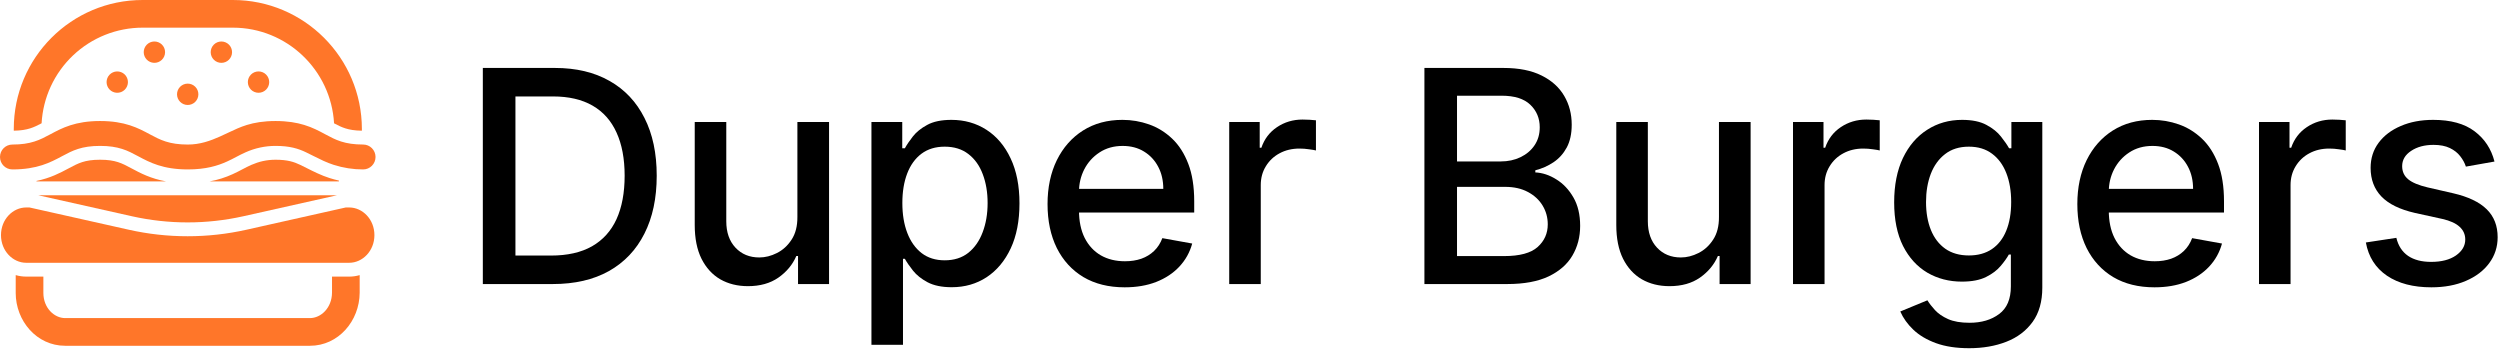 <svg width="699" height="98" viewBox="0 0 699 98" fill="none" xmlns="http://www.w3.org/2000/svg">
<path d="M39.886 0C19.958 0 3.852 16.153 3.852 36.034V36.544C5.863 36.513 7.282 36.258 8.461 35.883C9.563 35.531 10.507 35.063 11.632 34.468C12.032 27.245 15.182 20.45 20.436 15.478C25.69 10.506 32.648 7.735 39.882 7.734H65.111C80.196 7.734 92.556 19.583 93.403 34.479C94.516 35.071 95.452 35.535 96.543 35.883C97.726 36.262 99.153 36.517 101.183 36.544V36.026C101.144 16.149 85.003 0 65.115 0H39.886ZM94.764 50.493C93.869 50.291 92.984 50.05 92.111 49.77C89.837 49.043 87.702 47.972 85.715 46.974C85.133 46.679 84.549 46.389 83.963 46.104C82.211 45.261 80.394 44.661 77.052 44.661C74.546 44.661 72.389 45.179 70.192 46.135C69.402 46.493 68.626 46.88 67.864 47.295L67.814 47.318C66.994 47.751 66.085 48.231 65.084 48.683C63.012 49.633 60.829 50.319 58.587 50.725H94.764V50.493ZM8.241 58.007L36.014 64.233C46.831 66.661 58.088 66.661 68.908 64.233L96.682 58.007H97.629C101.392 58.007 104.687 61.34 104.687 65.741C104.687 70.142 101.392 73.475 97.629 73.475H7.332C3.569 73.475 0.275 70.142 0.275 65.741C0.275 61.34 3.569 58.007 7.332 58.007H8.241ZM46.456 50.725H10.194V50.59C14.115 49.778 16.837 48.335 19.169 47.086L19.247 47.047C20.631 46.305 21.702 45.736 22.982 45.327C24.235 44.928 25.767 44.661 27.986 44.661C30.21 44.661 31.734 44.928 32.983 45.327C34.259 45.733 35.322 46.297 36.703 47.04L36.788 47.082C39.255 48.409 42.156 49.944 46.456 50.725Z" fill="#FF7629"/>
<path d="M64.882 14.587C64.882 15.379 64.568 16.138 64.008 16.698C63.448 17.258 62.689 17.572 61.897 17.572C61.105 17.572 60.346 17.258 59.786 16.698C59.226 16.138 58.912 15.379 58.912 14.587C58.912 13.795 59.226 13.036 59.786 12.476C60.346 11.916 61.105 11.601 61.897 11.601C62.689 11.601 63.448 11.916 64.008 12.476C64.568 13.036 64.882 13.795 64.882 14.587ZM43.064 17.568C43.465 17.583 43.865 17.516 44.239 17.373C44.614 17.229 44.956 17.012 45.244 16.733C45.533 16.455 45.763 16.121 45.919 15.752C46.076 15.383 46.157 14.986 46.157 14.585C46.157 14.184 46.076 13.787 45.919 13.418C45.763 13.048 45.533 12.715 45.244 12.436C44.956 12.158 44.614 11.94 44.239 11.797C43.865 11.653 43.465 11.587 43.064 11.601C42.291 11.629 41.56 11.956 41.023 12.512C40.486 13.069 40.186 13.812 40.186 14.585C40.186 15.358 40.486 16.101 41.023 16.657C41.56 17.214 42.291 17.541 43.064 17.568ZM75.27 22.955C75.27 23.747 74.955 24.506 74.395 25.066C73.835 25.626 73.076 25.941 72.284 25.941C71.492 25.941 70.733 25.626 70.173 25.066C69.613 24.506 69.299 23.747 69.299 22.955C69.299 22.163 69.613 21.404 70.173 20.844C70.733 20.284 71.492 19.97 72.284 19.97C73.076 19.97 73.835 20.284 74.395 20.844C74.955 21.404 75.27 22.163 75.27 22.955ZM32.677 25.941C33.078 25.955 33.478 25.889 33.852 25.745C34.227 25.602 34.569 25.384 34.857 25.106C35.146 24.827 35.376 24.494 35.532 24.124C35.689 23.755 35.77 23.358 35.77 22.957C35.77 22.556 35.689 22.159 35.532 21.79C35.376 21.421 35.146 21.087 34.857 20.808C34.569 20.53 34.227 20.313 33.852 20.169C33.478 20.026 33.078 19.959 32.677 19.974C31.904 20.002 31.173 20.328 30.636 20.884C30.099 21.441 29.799 22.184 29.799 22.957C29.799 23.73 30.099 24.473 30.636 25.03C31.173 25.586 31.904 25.913 32.677 25.941ZM52.481 29.351C53.272 29.351 54.032 29.037 54.592 28.477C55.151 27.917 55.466 27.158 55.466 26.366C55.466 25.574 55.151 24.815 54.592 24.255C54.032 23.695 53.272 23.381 52.481 23.381C51.689 23.381 50.929 23.695 50.37 24.255C49.81 24.815 49.495 25.574 49.495 26.366C49.495 27.158 49.81 27.917 50.37 28.477C50.929 29.037 51.689 29.351 52.481 29.351ZM4.393 81.89V76.917C5.325 77.192 6.307 77.338 7.332 77.338H12.127V81.886C12.127 86.129 15.182 88.94 18.222 88.94H86.662C89.706 88.94 92.799 86.117 92.83 81.828V77.342H97.625C98.65 77.342 99.636 77.195 100.564 76.921V81.871C100.514 89.729 94.621 96.678 86.666 96.678H18.218C10.252 96.678 4.389 89.717 4.389 81.89H4.393ZM27.986 33.837C21.029 33.837 17.363 35.786 14.1 37.534L13.964 37.604C12.634 38.315 11.28 39.042 9.637 39.565C7.943 40.106 6.01 40.415 3.457 40.415C1.555 40.415 0 41.962 0 43.896C0 45.822 1.555 47.372 3.457 47.372C10.414 47.372 14.08 45.423 17.344 43.675L17.479 43.606C18.81 42.894 20.163 42.167 21.811 41.645C23.5 41.104 25.434 40.794 27.986 40.794C30.539 40.794 32.465 41.104 34.158 41.645C35.798 42.163 37.148 42.89 38.474 43.602L38.613 43.675C41.877 45.423 45.543 47.372 52.519 47.372C57.57 47.372 60.872 46.347 63.486 45.16C64.384 44.754 65.207 44.321 66.046 43.88L66.066 43.869C66.893 43.435 67.76 42.979 68.649 42.592C71.29 41.405 74.153 40.792 77.049 40.794C80.997 40.794 83.391 41.533 85.645 42.623C86.337 42.956 86.999 43.288 87.644 43.613C89.566 44.58 91.33 45.462 93.29 46.088C95.957 46.945 98.742 47.378 101.543 47.372C103.445 47.372 105 45.825 105 43.892C105 41.966 103.445 40.411 101.543 40.411C98.99 40.411 97.065 40.106 95.371 39.568C93.731 39.042 92.382 38.319 91.059 37.608L90.924 37.534C89.164 36.591 87.377 35.639 85.065 34.932C82.973 34.294 80.405 33.837 77.052 33.837C73.696 33.837 71.128 34.294 69.036 34.932C67.18 35.5 65.517 36.289 63.73 37.136C63.007 37.476 62.264 37.832 61.483 38.18C58.854 39.356 55.953 40.415 52.519 40.415C49.955 40.415 48.018 40.106 46.32 39.565C44.673 39.039 43.319 38.315 41.993 37.604L41.865 37.534C38.605 35.786 34.943 33.837 27.986 33.837ZM10.685 54.592H94.238L68.061 60.459C57.787 62.76 47.131 62.76 36.858 60.459L10.685 54.592Z" fill="#FF7629"/>
<path d="M697.458 45.168L689.463 46.584C689.129 45.561 688.598 44.588 687.87 43.663C687.162 42.739 686.198 41.982 684.979 41.392C683.76 40.802 682.235 40.507 680.406 40.507C677.908 40.507 675.824 41.067 674.152 42.188C672.48 43.29 671.644 44.716 671.644 46.466C671.644 47.98 672.205 49.2 673.326 50.124C674.447 51.049 676.256 51.806 678.754 52.396L685.953 54.048C690.122 55.012 693.23 56.497 695.275 58.503C697.321 60.509 698.343 63.115 698.343 66.321C698.343 69.035 697.557 71.454 695.983 73.578C694.429 75.683 692.256 77.335 689.463 78.534C686.69 79.734 683.474 80.334 679.816 80.334C674.742 80.334 670.602 79.252 667.396 77.089C664.19 74.906 662.223 71.808 661.496 67.796L670.022 66.498C670.553 68.72 671.644 70.402 673.296 71.543C674.948 72.664 677.102 73.224 679.757 73.224C682.648 73.224 684.959 72.624 686.69 71.425C688.421 70.205 689.286 68.72 689.286 66.97C689.286 65.554 688.755 64.364 687.693 63.4C686.651 62.436 685.048 61.709 682.884 61.217L675.214 59.535C670.985 58.572 667.858 57.038 665.832 54.933C663.826 52.829 662.823 50.164 662.823 46.938C662.823 44.263 663.571 41.923 665.065 39.917C666.56 37.911 668.625 36.347 671.261 35.226C673.896 34.085 676.915 33.515 680.318 33.515C685.215 33.515 689.07 34.577 691.882 36.701C694.695 38.806 696.553 41.628 697.458 45.168Z" fill="black"/>
<path d="M631.618 79.42V34.105H640.144V41.303H640.616C641.442 38.864 642.897 36.947 644.982 35.55C647.086 34.134 649.466 33.426 652.121 33.426C652.672 33.426 653.321 33.446 654.069 33.485C654.836 33.525 655.435 33.574 655.868 33.633V42.07C655.514 41.972 654.885 41.864 653.98 41.746C653.075 41.608 652.171 41.539 651.266 41.539C649.181 41.539 647.322 41.982 645.69 42.867C644.077 43.732 642.799 44.942 641.855 46.496C640.911 48.03 640.439 49.78 640.439 51.747V79.42H631.618Z" fill="black"/>
<path d="M602.389 80.334C597.924 80.334 594.079 79.38 590.854 77.472C587.648 75.545 585.17 72.841 583.419 69.359C581.688 65.859 580.823 61.758 580.823 57.057C580.823 52.416 581.688 48.325 583.419 44.785C585.17 41.244 587.608 38.481 590.736 36.495C593.882 34.508 597.56 33.515 601.769 33.515C604.326 33.515 606.804 33.938 609.204 34.783C611.603 35.629 613.757 36.957 615.665 38.766C617.572 40.576 619.077 42.926 620.178 45.817C621.28 48.689 621.83 52.18 621.83 56.29V59.417H585.809V52.809H613.186C613.186 50.488 612.714 48.433 611.77 46.643C610.826 44.834 609.499 43.408 607.788 42.365C606.096 41.323 604.11 40.802 601.828 40.802C599.35 40.802 597.187 41.411 595.338 42.631C593.509 43.831 592.093 45.404 591.09 47.351C590.106 49.279 589.615 51.373 589.615 53.635V58.798C589.615 61.827 590.146 64.403 591.208 66.527C592.289 68.651 593.794 70.274 595.721 71.395C597.649 72.496 599.901 73.047 602.477 73.047C604.149 73.047 605.673 72.811 607.05 72.339C608.427 71.847 609.617 71.12 610.62 70.156C611.623 69.192 612.39 68.002 612.921 66.586L621.27 68.091C620.601 70.549 619.401 72.703 617.671 74.552C615.96 76.381 613.806 77.807 611.21 78.829C608.633 79.833 605.693 80.334 602.389 80.334Z" fill="black"/>
<path d="M550.584 97.357C546.985 97.357 543.887 96.885 541.291 95.941C538.714 94.996 536.61 93.748 534.977 92.194C533.345 90.64 532.126 88.939 531.319 87.09L538.901 83.963C539.432 84.828 540.14 85.743 541.025 86.707C541.93 87.69 543.149 88.526 544.683 89.214C546.237 89.903 548.233 90.247 550.672 90.247C554.016 90.247 556.779 89.43 558.962 87.798C561.145 86.185 562.237 83.609 562.237 80.069V71.159H561.676C561.145 72.123 560.378 73.195 559.375 74.375C558.392 75.555 557.035 76.578 555.304 77.443C553.573 78.308 551.321 78.741 548.548 78.741C544.969 78.741 541.743 77.905 538.872 76.233C536.02 74.542 533.758 72.054 532.086 68.769C530.434 65.465 529.608 61.404 529.608 56.585C529.608 51.767 530.424 47.636 532.057 44.194C533.709 40.753 535.971 38.117 538.842 36.288C541.714 34.439 544.969 33.515 548.607 33.515C551.42 33.515 553.691 33.987 555.422 34.931C557.153 35.855 558.5 36.937 559.464 38.176C560.447 39.415 561.204 40.507 561.735 41.451H562.384V34.105H571.028V80.423C571.028 84.317 570.124 87.513 568.314 90.011C566.505 92.508 564.056 94.357 560.968 95.557C557.9 96.757 554.439 97.357 550.584 97.357ZM550.495 71.425C553.032 71.425 555.176 70.835 556.927 69.654C558.697 68.455 560.034 66.744 560.939 64.521C561.863 62.279 562.325 59.594 562.325 56.467C562.325 53.419 561.873 50.734 560.968 48.413C560.064 46.092 558.736 44.283 556.986 42.985C555.235 41.667 553.072 41.008 550.495 41.008C547.84 41.008 545.627 41.697 543.857 43.073C542.087 44.431 540.75 46.279 539.845 48.62C538.96 50.96 538.518 53.576 538.518 56.467C538.518 59.437 538.97 62.043 539.875 64.285C540.779 66.527 542.117 68.278 543.887 69.537C545.677 70.795 547.879 71.425 550.495 71.425Z" fill="black"/>
<path d="M501.323 79.42V34.105H509.849V41.303H510.321C511.147 38.864 512.603 36.947 514.687 35.55C516.792 34.134 519.172 33.426 521.827 33.426C522.378 33.426 523.027 33.446 523.774 33.485C524.541 33.525 525.141 33.574 525.574 33.633V42.07C525.22 41.972 524.59 41.864 523.686 41.746C522.781 41.608 521.876 41.539 520.971 41.539C518.887 41.539 517.028 41.982 515.396 42.867C513.783 43.732 512.504 44.942 511.56 46.496C510.616 48.03 510.144 49.78 510.144 51.747V79.42H501.323Z" fill="black"/>
<path d="M480.62 60.627V34.105H489.471V79.42H480.797V71.572H480.325C479.283 73.991 477.611 76.007 475.31 77.62C473.029 79.213 470.187 80.01 466.784 80.01C463.873 80.01 461.297 79.37 459.055 78.092C456.832 76.794 455.082 74.876 453.803 72.339C452.544 69.802 451.915 66.665 451.915 62.928V34.105H460.736V61.866C460.736 64.954 461.592 67.412 463.303 69.242C465.014 71.071 467.236 71.985 469.97 71.985C471.622 71.985 473.265 71.572 474.897 70.746C476.549 69.92 477.916 68.671 478.998 66.999C480.099 65.328 480.64 63.203 480.62 60.627Z" fill="black"/>
<path d="M398.266 79.42V19H420.392C424.68 19 428.23 19.708 431.043 21.124C433.855 22.52 435.96 24.419 437.356 26.818C438.752 29.198 439.451 31.882 439.451 34.872C439.451 37.389 438.988 39.514 438.064 41.244C437.14 42.955 435.901 44.332 434.347 45.375C432.813 46.397 431.121 47.145 429.273 47.617V48.207C431.279 48.305 433.236 48.954 435.143 50.154C437.071 51.334 438.664 53.016 439.923 55.199C441.181 57.382 441.811 60.037 441.811 63.164C441.811 66.252 441.083 69.025 439.628 71.484C438.192 73.922 435.969 75.86 432.96 77.296C429.951 78.712 426.106 79.42 421.425 79.42H398.266ZM407.382 71.602H420.54C424.906 71.602 428.033 70.756 429.922 69.064C431.81 67.373 432.754 65.259 432.754 62.722C432.754 60.814 432.272 59.063 431.308 57.47C430.344 55.877 428.968 54.609 427.178 53.665C425.408 52.721 423.303 52.248 420.865 52.248H407.382V71.602ZM407.382 45.139H419.596C421.641 45.139 423.48 44.745 425.113 43.959C426.765 43.172 428.073 42.07 429.036 40.654C430.02 39.218 430.512 37.527 430.512 35.58C430.512 33.082 429.636 30.988 427.886 29.296C426.136 27.605 423.451 26.759 419.832 26.759H407.382V45.139Z" fill="black"/>
<path d="M343.688 79.42V34.105H352.214V41.303H352.686C353.512 38.864 354.967 36.947 357.052 35.55C359.157 34.134 361.537 33.426 364.192 33.426C364.742 33.426 365.391 33.446 366.139 33.485C366.906 33.525 367.506 33.574 367.938 33.633V42.07C367.584 41.972 366.955 41.864 366.05 41.746C365.146 41.608 364.241 41.539 363.336 41.539C361.251 41.539 359.393 41.982 357.76 42.867C356.148 43.732 354.869 44.942 353.925 46.496C352.981 48.03 352.509 49.78 352.509 51.747V79.42H343.688Z" fill="black"/>
<path d="M314.459 80.334C309.995 80.334 306.149 79.38 302.924 77.472C299.718 75.545 297.24 72.841 295.49 69.359C293.759 65.859 292.893 61.758 292.893 57.057C292.893 52.416 293.759 48.325 295.49 44.785C297.24 41.244 299.679 38.481 302.806 36.495C305.953 34.508 309.631 33.515 313.84 33.515C316.396 33.515 318.875 33.938 321.274 34.783C323.674 35.629 325.827 36.957 327.735 38.766C329.643 40.576 331.147 42.926 332.249 45.817C333.35 48.689 333.901 52.18 333.901 56.29V59.417H297.879V52.809H325.257C325.257 50.488 324.785 48.433 323.841 46.643C322.897 44.834 321.569 43.408 319.858 42.365C318.167 41.323 316.18 40.802 313.899 40.802C311.42 40.802 309.257 41.411 307.408 42.631C305.579 43.831 304.163 45.404 303.16 47.351C302.177 49.279 301.685 51.373 301.685 53.635V58.798C301.685 61.827 302.216 64.403 303.278 66.527C304.36 68.651 305.864 70.274 307.792 71.395C309.719 72.496 311.971 73.047 314.548 73.047C316.219 73.047 317.744 72.811 319.12 72.339C320.497 71.847 321.687 71.12 322.69 70.156C323.693 69.192 324.46 68.002 324.991 66.586L333.34 68.091C332.672 70.549 331.472 72.703 329.741 74.552C328.03 76.381 325.876 77.807 323.28 78.829C320.704 79.833 317.763 80.334 314.459 80.334Z" fill="black"/>
<path d="M243.655 96.413V34.105H252.269V41.451H253.007C253.518 40.507 254.256 39.415 255.22 38.176C256.183 36.937 257.521 35.855 259.232 34.931C260.943 33.987 263.205 33.515 266.017 33.515C269.675 33.515 272.94 34.439 275.812 36.288C278.683 38.137 280.935 40.802 282.568 44.283C284.22 47.764 285.046 51.953 285.046 56.851C285.046 61.748 284.23 65.947 282.597 69.448C280.965 72.929 278.723 75.614 275.871 77.502C273.019 79.37 269.764 80.305 266.106 80.305C263.352 80.305 261.1 79.842 259.35 78.918C257.619 77.994 256.262 76.912 255.279 75.673C254.295 74.434 253.538 73.332 253.007 72.369H252.476V96.413H243.655ZM252.299 56.762C252.299 59.948 252.761 62.741 253.686 65.141C254.61 67.54 255.947 69.418 257.698 70.776C259.448 72.113 261.592 72.782 264.129 72.782C266.765 72.782 268.967 72.084 270.738 70.687C272.508 69.271 273.845 67.353 274.75 64.934C275.674 62.515 276.136 59.791 276.136 56.762C276.136 53.773 275.684 51.088 274.779 48.708C273.894 46.328 272.557 44.45 270.767 43.073C268.997 41.697 266.784 41.008 264.129 41.008C261.572 41.008 259.409 41.667 257.639 42.985C255.888 44.303 254.561 46.142 253.656 48.502C252.751 50.862 252.299 53.615 252.299 56.762Z" fill="black"/>
<path d="M222.952 60.627V34.105H231.803V79.42H223.129V71.572H222.657C221.615 73.991 219.943 76.007 217.642 77.62C215.36 79.213 212.518 80.01 209.116 80.01C206.205 80.01 203.628 79.37 201.386 78.092C199.164 76.794 197.413 74.876 196.135 72.339C194.876 69.802 194.247 66.665 194.247 62.928V34.105H203.068V61.866C203.068 64.954 203.923 67.412 205.635 69.242C207.346 71.071 209.568 71.985 212.302 71.985C213.954 71.985 215.596 71.572 217.229 70.746C218.881 69.92 220.248 68.671 221.329 66.999C222.431 65.328 222.972 63.203 222.952 60.627Z" fill="black"/>
<path d="M154.56 79.42H135V19H155.179C161.099 19 166.183 20.21 170.432 22.629C174.68 25.028 177.935 28.48 180.197 32.984C182.478 37.468 183.619 42.847 183.619 49.121C183.619 55.415 182.468 60.824 180.167 65.347C177.886 69.871 174.582 73.352 170.255 75.791C165.928 78.21 160.696 79.42 154.56 79.42ZM144.116 71.454H154.058C158.66 71.454 162.486 70.589 165.534 68.858C168.583 67.108 170.864 64.58 172.379 61.276C173.893 57.952 174.65 53.901 174.65 49.121C174.65 44.381 173.893 40.359 172.379 37.055C170.884 33.751 168.652 31.243 165.682 29.532C162.712 27.821 159.024 26.965 154.619 26.965H144.116V71.454Z" fill="black"/>
</svg>
